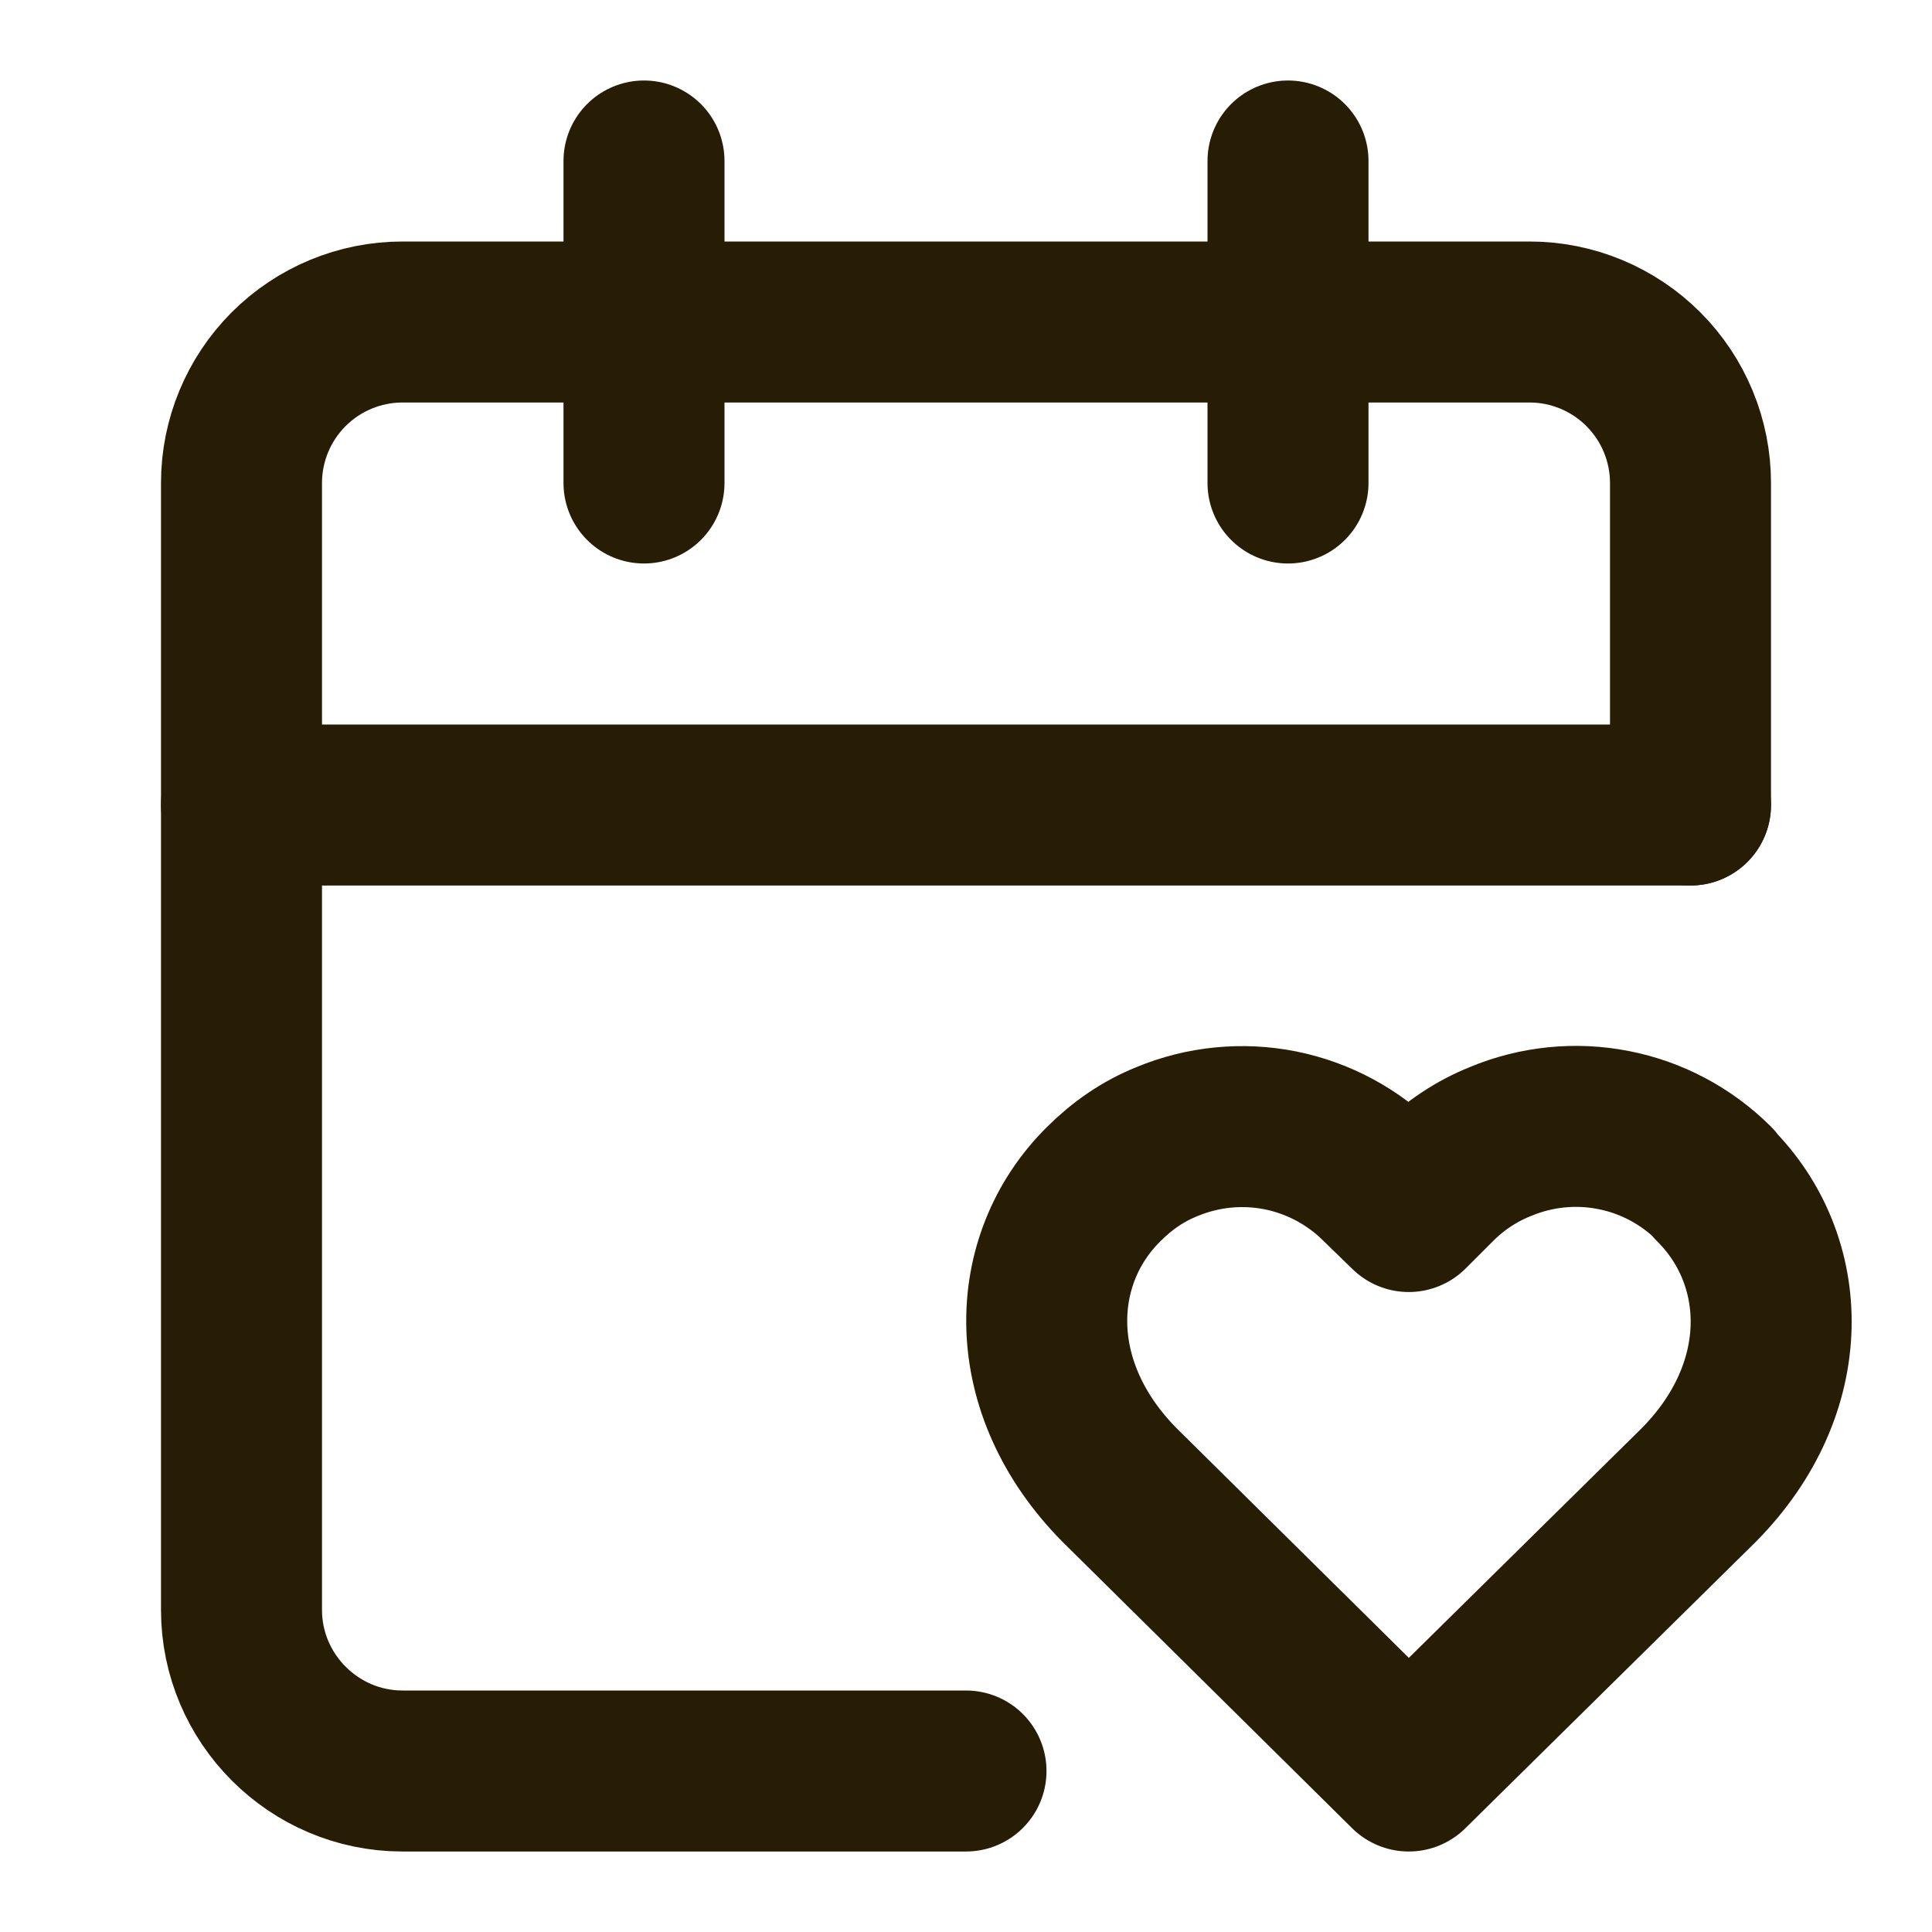 <svg width="24" height="24" viewBox="0 0 24 24" fill="none" xmlns="http://www.w3.org/2000/svg">
<path d="M21 10V6C21 5.47 20.789 4.961 20.414 4.586C20.039 4.211 19.53 4 19 4H5C4.47 4 3.961 4.211 3.586 4.586C3.211 4.961 3 5.47 3 6V20C3 21.1 3.9 22 5 22H12" stroke="#271D04" stroke-width="2" stroke-linecap="round" stroke-linejoin="round"/>
<path d="M16 2V6" stroke="#271D04" stroke-width="2" stroke-linecap="round" stroke-linejoin="round"/>
<path d="M8 2V6" stroke="#271D04" stroke-width="2" stroke-linecap="round" stroke-linejoin="round"/>
<path d="M3 10H21" stroke="#271D04" stroke-width="2" stroke-linecap="round" stroke-linejoin="round"/>
<path d="M21.29 14.7C20.949 14.361 20.516 14.13 20.044 14.038C19.572 13.945 19.084 13.995 18.64 14.18C18.34 14.3 18.07 14.48 17.84 14.71L17.5 15.05L17.15 14.71C16.811 14.369 16.377 14.137 15.906 14.042C15.434 13.948 14.945 13.996 14.5 14.18C14.2 14.3 13.94 14.48 13.71 14.71C12.76 15.65 12.71 17.24 13.91 18.45L17.5 22L21.1 18.45C22.3 17.24 22.24 15.65 21.29 14.71V14.7Z" stroke="#271D04" stroke-width="2" stroke-linecap="round" stroke-linejoin="round"/>
</svg>
